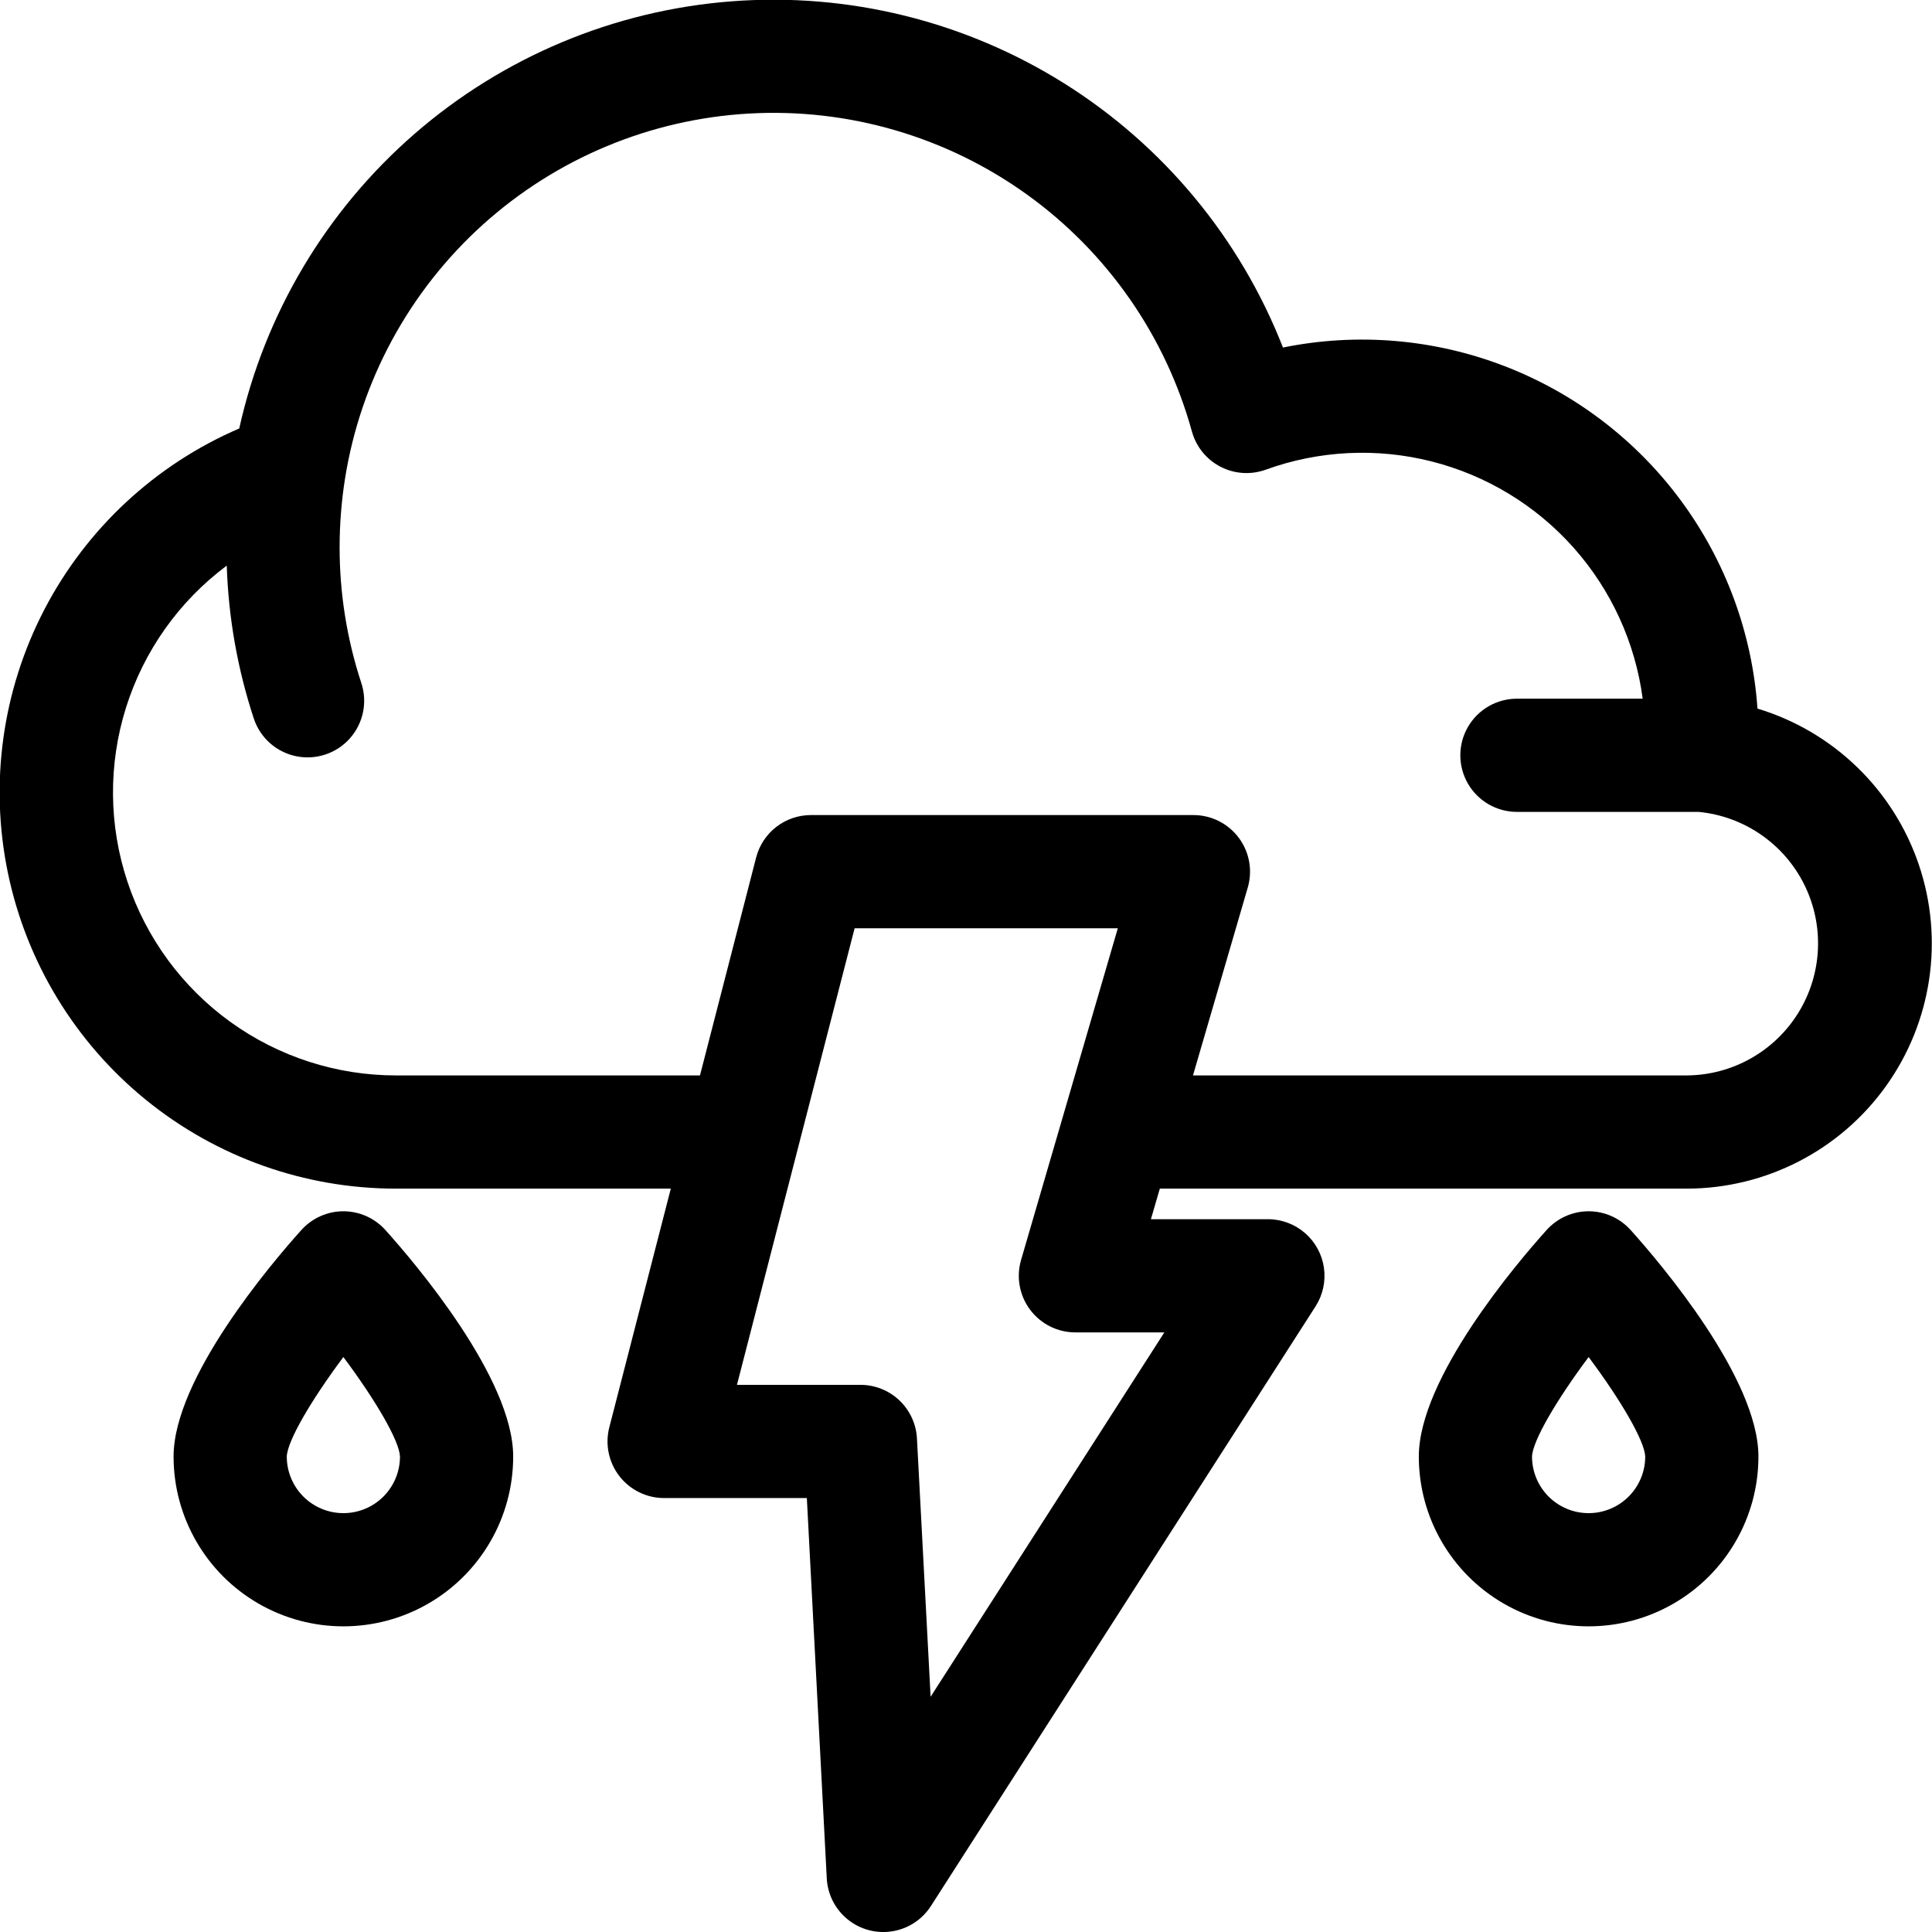 <?xml version="1.0" encoding="UTF-8"?>
<svg width="1200pt" height="1200pt" version="1.1" viewBox="0 0 1200 1200" xmlns="http://www.w3.org/2000/svg">
 <path d="m213.28 752.34c-9.988 0.012-19.496 4.273-26.156 11.719-18.609 20.695-79.312 92.109-79.312 140.62 0 37.68 20.102 72.5 52.734 91.34s72.836 18.84 105.47 0 52.734-53.66 52.734-91.34c0-48.516-60.703-119.93-79.312-140.62-6.66-7.445-16.168-11.707-26.156-11.719zm0 187.5c-9.324 0-18.266-3.703-24.859-10.297s-10.297-15.535-10.297-24.859c0.375-9.82 15.258-35.156 35.156-61.805 19.898 26.648 34.758 51.961 35.156 61.805 0 9.324-3.703 18.266-10.297 24.859s-15.535 10.297-24.859 10.297z"/>
 <path d="m986.72 752.34c-9.988 0.012-19.496 4.273-26.156 11.719-18.609 20.695-79.312 92.109-79.312 140.62 0 37.68 20.102 72.5 52.734 91.34s72.836 18.84 105.47 0 52.734-53.66 52.734-91.34c0-48.516-60.703-119.93-79.312-140.62-6.66-7.445-16.168-11.707-26.156-11.719zm0 187.5c-9.324 0-18.266-3.703-24.859-10.297s-10.297-15.535-10.297-24.859c0.375-9.82 15.258-35.156 35.156-61.805 19.898 26.648 34.758 51.961 35.156 61.805 0 9.324-3.703 18.266-10.297 24.859s-15.535 10.297-24.859 10.297z"/>
 <path d="m1091.6 440.11c-3.25-46.773-19.785-91.645-47.66-129.34-27.875-37.699-65.934-66.656-109.7-83.469-43.766-16.812-91.422-20.781-137.37-11.441-26.539-67.844-74.18-125.37-135.89-164.08-61.715-38.715-134.23-56.57-206.87-50.938-72.633 5.629-141.54 34.457-196.54 82.219-55.008 47.766-93.207 111.95-108.97 183.07-52.051 22.398-94.781 62.074-120.97 112.32-26.188 50.254-34.23 108-22.77 163.5 11.461 55.496 41.719 105.34 85.672 141.11 43.949 35.766 98.898 55.273 155.57 55.219h170.55l-38.203 148.27c-2.711 10.527-0.398 21.715 6.262 30.309 6.66 8.59 16.922 13.617 27.793 13.613h88.641l12.375 236.2c0.516 9.98 5.25 19.266 13.027 25.543 7.773 6.277 17.852 8.949 27.715 7.348 9.863-1.598 18.578-7.32 23.969-15.734l238.88-372.42c4.566-7.117 6.414-15.641 5.207-24.008-1.211-8.371-5.394-16.023-11.785-21.559-6.394-5.531-14.566-8.578-23.023-8.574h-72.656l5.531-18.984h327.28c49.121-0.043 95.207-23.766 123.78-63.719s36.133-91.234 20.301-137.73c-15.836-46.5-53.117-82.512-100.14-96.723zm-368.41 387.47-145.17 226.31-8.484-160.41c-0.469-9.004-4.379-17.484-10.922-23.688-6.543-6.199-15.219-9.652-24.234-9.641h-76.641l73.078-283.59h163.48l-60.094 206.02c-3.098 10.629-1.012 22.094 5.633 30.945 6.644 8.855 17.07 14.062 28.141 14.055zm324.47-159.61h-306.68l34.031-116.72c3.098-10.625 1.016-22.086-5.625-30.938-6.641-8.852-17.059-14.062-28.125-14.062h-237.59c-7.797 0.004-15.367 2.598-21.531 7.375-6.16 4.777-10.555 11.465-12.5 19.016l-34.875 135.33h-188.67c-36.941 0.027-72.953-11.582-102.92-33.184-29.965-21.602-52.367-52.098-64.02-87.152-11.652-35.055-11.965-72.891-0.891-108.13 11.07-35.242 32.965-66.102 62.574-88.195 1.047 32.305 6.703 64.289 16.805 94.992 3.945 11.93 13.953 20.848 26.254 23.395s25.027-1.66 33.387-11.039 11.078-22.504 7.133-34.434c-8.949-27.23-13.496-55.711-13.477-84.375 0.004-14.191 1.117-28.359 3.328-42.375 9.633-60.828 39.809-116.52 85.5-157.82 45.695-41.289 104.15-65.688 165.64-69.133 61.492-3.445 122.31 14.273 172.32 50.207 50.02 35.93 86.227 87.91 102.59 147.28 2.606 9.453 9.035 17.387 17.746 21.891 8.707 4.504 18.902 5.168 28.121 1.828 33.059-11.973 68.945-13.754 103.03-5.117 34.082 8.637 64.793 27.293 88.16 53.562s38.32 58.941 42.93 93.797h-78.117c-12.559 0-24.168 6.699-30.445 17.578-6.281 10.879-6.281 24.277 0 35.156 6.277 10.879 17.887 17.578 30.445 17.578h112.83c28.191 2.699 52.996 19.754 65.617 45.105 12.617 25.355 11.266 55.426-3.578 79.547-14.844 24.117-41.078 38.875-69.398 39.035z"/>
</svg>
